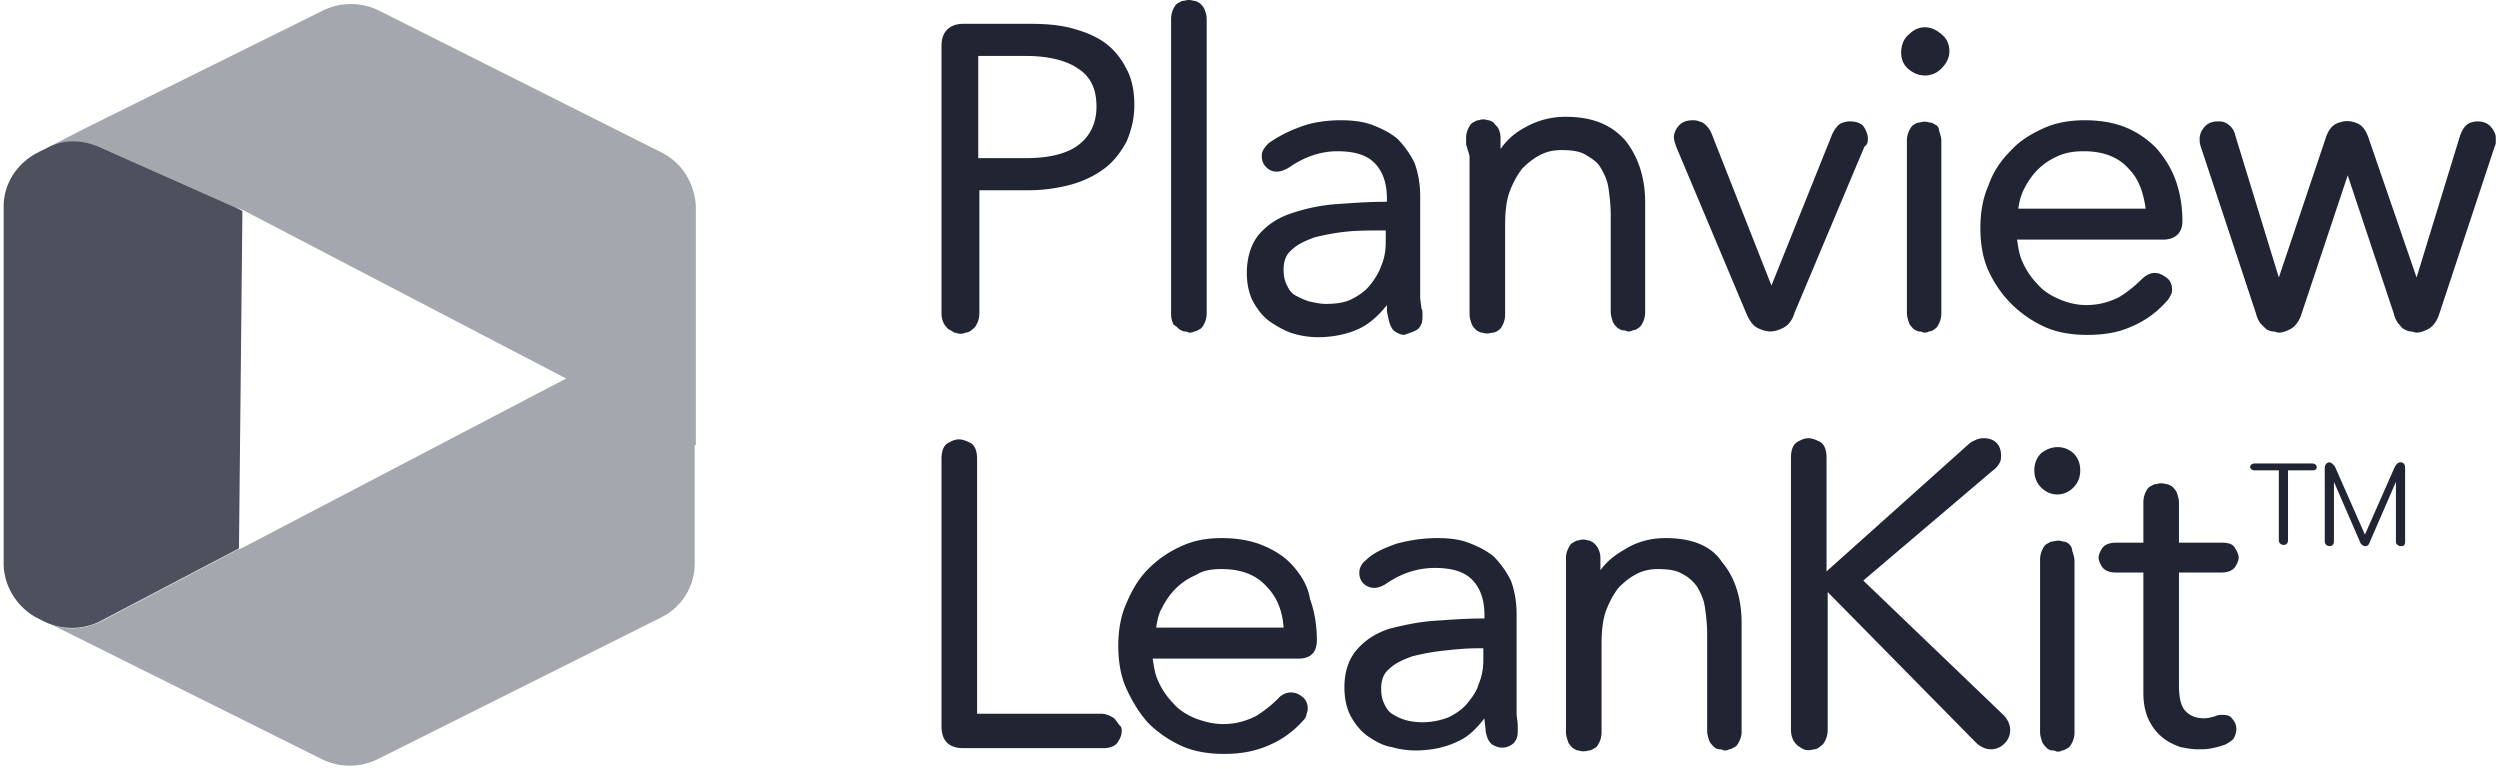 <svg xmlns="http://www.w3.org/2000/svg" xmlns:xlink="http://www.w3.org/1999/xlink" aria-hidden="true" role="img" class="iconify iconify--logos" width="3.25em" height="1em" preserveAspectRatio="xMidYMid meet" viewBox="0 0 512 158"><path fill="#202433" d="M250.166 110.523c3.065 0 5.895.472 8.253 1.415c2.357.943 4.715 2.358 6.366 4.244c1.65 1.887 3.065 4.009 3.537 6.838c.943 2.594 1.414 5.423 1.414 8.488c0 2.234-1.058 3.621-3.375 3.761l-.397.012h-29.945c.236 1.65.472 3.3 1.18 4.715c.706 1.65 1.885 3.301 3.064 4.48c1.18 1.415 2.83 2.358 4.48 3.065c1.886.708 3.773 1.18 5.659 1.18c2.83 0 4.951-.708 6.838-1.651c1.886-1.179 3.3-2.358 4.48-3.537c1.331-1.553 3.29-1.645 4.694-.667l.257.196c.707.471 1.179 1.414 1.179 2.357c0 .472 0 .708-.236 1.18c0 .392-.164.785-.491 1.178l-.216.236c-2.122 2.358-4.48 4.008-7.31 5.187c-2.829 1.18-5.658 1.65-8.96 1.65c-3.064 0-6.13-.47-8.723-1.65a23.57 23.57 0 0 1-6.838-4.715c-1.886-2.122-3.3-4.48-4.48-7.074c-1.179-2.594-1.65-5.659-1.65-8.724c0-3.065.471-6.13 1.65-8.724c1.18-2.83 2.594-5.187 4.48-7.073c2.122-2.122 4.244-3.537 6.838-4.716c2.593-1.179 5.187-1.65 8.252-1.65Zm172.83.708c.471 0 .943.236 1.178.471c.236.236.708.708.708 1.415c.188.566.377 1.132.445 1.698l.026.424v35.368c0 .707-.236 1.414-.471 1.886l-.245.463c-.174.297-.384.559-.698.716l-.483.268c-.215.119-.413.203-.696.203c-.236.236-.708.236-.943.236c-.19 0-.378-.15-.687-.211l-.257-.025c-.471 0-.943-.235-1.179-.471l-.365-.381c-.21-.232-.436-.515-.578-.798c-.188-.566-.377-1.132-.445-1.698l-.026-.424v-35.368c0-.943.236-1.65.471-2.122l.245-.463c.175-.296.384-.558.698-.716l.483-.267c.215-.12.413-.204.696-.204c.944-.236 1.415-.236 2.122 0Zm-81.582-.708c5.423 0 9.432 1.651 11.554 4.952c2.45 2.895 3.847 6.841 3.995 11.64l.013.856v22.4c0 .707-.236 1.415-.471 1.886c-.236.472-.472.943-.944 1.18l-.482.267c-.216.119-.414.204-.697.204c-.235.235-.707.235-.943.235c-.235 0-.471-.235-.943-.235c-.471 0-.943-.236-1.179-.472c-.235-.236-.707-.707-.943-1.179c-.188-.566-.377-1.132-.445-1.698l-.026-.424V130.33c0-2.122-.236-4.008-.472-5.659c-.236-1.65-.943-3.065-1.65-4.244c-.62-.825-1.419-1.65-2.557-2.317l-.509-.276c-1.179-.708-2.829-.943-4.951-.943c-1.415 0-2.83.235-4.244.943c-1.415.707-2.594 1.65-3.773 2.83c-.943 1.178-1.886 2.829-2.593 4.715c-.63 1.677-.885 3.726-.934 5.982l-.01.856v18.155c0 .943-.235 1.65-.471 2.122l-.245.463c-.174.297-.384.559-.698.716l-.483.268c-.215.119-.413.203-.696.203c-.943.236-1.415.236-2.122 0c-.472 0-.708-.235-1.18-.471l-.365-.381c-.21-.232-.436-.515-.577-.798c-.189-.566-.377-1.132-.445-1.698l-.027-.424v-35.84c0-.707.236-1.414.472-1.885c.236-.472.471-.944.943-1.18c.471-.235.707-.471 1.179-.471c.707-.236 1.179-.236 1.886 0c.472 0 .707.236 1.179.472l.468.482c.192.216.334.414.475.697c.197.392.393.95.453 1.533l.019.353v2.593c1.179-1.65 2.83-3.065 4.951-4.244c2.594-1.65 5.423-2.358 8.488-2.358Zm-46.92 0c2.357 0 4.48.236 6.366.944c1.886.707 3.772 1.65 5.187 2.829c1.415 1.415 2.593 3.065 3.537 4.951c.628 1.677 1.07 3.726 1.161 5.983l.018.855v20.513c0 .53.132 1.194.198 1.79l.037.568v1.18c0 1.178-.235 1.885-.943 2.593c-1.179.943-2.593 1.179-4.244.235c-.707-.471-1.179-1.414-1.415-2.829c0-.943-.235-1.65-.235-2.594c-1.5 1.93-3.001 3.469-4.856 4.442l-.567.274c-2.358 1.18-5.423 1.886-8.724 1.886c-1.65 0-3.301-.235-4.952-.707c-1.65-.236-3.3-1.179-4.716-2.122c-1.414-.943-2.593-2.358-3.536-4.008c-.943-1.65-1.415-3.773-1.415-6.13c0-3.302.943-5.895 2.594-7.782c1.65-1.886 3.772-3.3 6.602-4.244c2.829-.707 5.894-1.414 9.43-1.65l3.31-.227c1.664-.105 3.347-.19 5.08-.226l1.75-.019v-.707c0-3.301-.944-5.659-2.594-7.31c-1.65-1.65-4.244-2.357-7.545-2.357c-3.773 0-7.074 1.179-10.139 3.3c-1.886 1.18-3.3.944-4.48 0c-.707-.707-.943-1.414-.943-2.357c0-.943.472-1.886 1.415-2.594c1.415-1.414 3.537-2.357 6.13-3.3c2.594-.708 5.423-1.18 8.488-1.18ZM406.725 90.01c.944 0 1.887.236 2.594.943c.707.708.943 1.65.943 2.594c0 .472 0 .943-.236 1.415c-.196.393-.556.95-1.08 1.397l-.334.253l-26.644 22.635l28.766 27.587c.943.943 1.414 2.122 1.414 3.065c0 1.18-.471 2.122-1.179 2.83c-.707.707-1.65 1.179-2.829 1.179c-.838 0-1.863-.373-2.743-1.118l-.322-.297l-30.416-30.888V149.9c0 .809-.173 1.444-.371 1.906l-.1.216c-.237.472-.472.943-.944 1.18c-.471.47-.943.707-1.415.707c-.943.235-1.414.235-2.122 0c-.471-.236-.707-.472-1.179-.708l-.365-.38c-.21-.233-.436-.516-.578-.799a4.585 4.585 0 0 1-.457-1.732l-.014-.39V94.02c0-1.65.471-2.83 1.414-3.301c1.651-.943 2.594-.943 4.48 0c.865.432 1.333 1.459 1.405 2.898l.01.403v23.342L403.66 91.19c.472-.471 1.18-.707 1.65-.943c.708-.236.944-.236 1.415-.236Zm37.49 9.432c.472 0 .707.235 1.179.471l.366.381c.21.232.436.515.577.798c.189.566.377 1.132.445 1.698l.027.424v8.253h8.724c1.286 0 2.182.194 2.689.938l.14.24c.472.708.707 1.415.707 1.887c0 .471-.235 1.179-.707 1.886c-.424.637-1.23 1.082-2.42 1.165l-.41.014h-8.723v23.107c0 2.83.471 4.48 1.414 5.423c.943.943 2.122 1.414 3.773 1.414c.707 0 1.65-.235 2.358-.471c.471-.236.943-.236 1.414-.236c.943 0 1.65.236 1.887.707c.707.708.943 1.415.943 2.358c0 .472-.236 1.18-.472 1.65c-.236.472-.943.944-1.886 1.415l-.617.203c-.533.168-1.135.336-1.977.505c-.943.236-2.122.236-3.065.236c-.943 0-2.358-.236-3.537-.472c-1.179-.472-2.357-.943-3.536-1.886c-1.18-.943-2.122-2.122-2.83-3.537c-.636-1.273-1.082-2.928-1.165-4.966l-.014-.693v-24.757h-5.659c-1.414 0-2.357-.472-2.829-1.179c-.471-.707-.707-1.415-.707-1.886c0-.472.236-1.18.707-1.886c.424-.637 1.23-1.083 2.42-1.165l.41-.014h5.658v-8.253c0-.808.174-1.443.371-1.905l.1-.217c.237-.471.472-.943.944-1.179l.483-.268c.215-.118.413-.203.696-.203c.943-.236 1.179-.236 2.122 0ZM198.53 90.953c.864.433 1.332 1.46 1.405 2.899l.01.402v52.344h25.464c.707 0 1.415.236 1.886.472c.472.236.943.471 1.18.943c.235.236.47.707.942 1.179c.236.236.236.707.236.943c0 .59-.164 1.179-.491 1.768l-.216.354c-.429.858-1.442 1.325-2.686 1.403l-.38.012h-28.765c-2.926 0-4.348-1.504-4.471-4.102l-.009-.378V94.254c0-1.65.472-2.829 1.415-3.3c1.65-.944 2.593-.944 4.48 0Zm105.395 42.206h-1.18c-1.964 0-3.929.163-5.757.354l-1.08.117c-2.358.236-4.715.708-6.602 1.18c-1.886.707-3.537 1.414-4.715 2.593c-1.18.943-1.65 2.358-1.65 4.008c0 1.415.235 2.358.706 3.301c.472.943.944 1.65 1.887 2.122c.707.472 1.886.943 2.83 1.179c3.064.707 6.13.236 8.487-.707c1.415-.708 2.83-1.65 3.773-2.83c.943-1.179 1.886-2.358 2.358-4.008c.619-1.444.877-2.888.931-4.333l.012-.618v-2.358Zm-53.759-16.27c-1.886 0-3.772.236-5.187 1.18c-1.65.707-3.065 1.65-4.244 2.829c-1.18 1.179-2.122 2.594-2.83 4.008c-.606 1.01-.866 2.194-1.076 3.403l-.102.606h26.172c-.22-3.301-1.262-5.986-3.125-8.055l-.412-.434c-2.122-2.357-5.187-3.536-9.196-3.536Zm242.15-21.927c.471 0 .943.236.943 1.179v15.09c0 .943-.472.943-.943.943c-.236 0-.943-.236-.943-.943V98.97l-5.423 12.496c-.236.707-.708.707-.944.707c-.235 0-.707-.236-.943-.707L478.64 98.97v12.26c0 .708-.471.944-.943.944c-.236 0-.943-.236-.943-.943V96.14c0-.943.707-1.18.943-1.18s.708.237 1.18.944l6.13 13.911l6.13-13.911c.471-.707.707-.943 1.179-.943Zm-18.156.236c.708 0 .944.471.944.707l-.008.164c-.03.241-.181.543-.936.543h-4.951v14.383c0 .707-.472.943-.943.943c-.236 0-.943-.236-.943-.943V96.612h-4.952c-.707 0-.943-.471-.943-.707s.236-.707.943-.707h11.79Zm-49.043-2.122c.944.943 1.415 2.122 1.415 3.536c0 1.415-.471 2.594-1.415 3.537c-.943.943-2.122 1.415-3.3 1.415c-1.18 0-2.358-.472-3.301-1.415c-.944-.943-1.415-2.122-1.415-3.537c0-1.414.471-2.593 1.415-3.536c2.122-1.651 4.715-1.651 6.601 0Zm-150.43-68.378c2.123 0 4.48.236 6.367.943c1.886.708 3.772 1.65 5.187 2.83c1.415 1.415 2.594 3.065 3.537 4.951c.629 1.677 1.071 3.726 1.162 5.983l.017.855v20.749c0 .707.236 1.65.236 2.358c.188.188.226.528.233.777l.002.873c0 1.18-.235 1.887-.943 2.594c-.707.471-1.415.707-2.83 1.179c-.47 0-1.178-.236-1.886-.708c-.707-.471-1.178-1.65-1.414-3.065c-.236-.707-.236-1.65-.236-2.358c-1.65 2.122-3.537 3.773-5.423 4.716c-2.358 1.179-5.423 1.886-8.724 1.886a17.93 17.93 0 0 1-4.951-.707c-1.65-.472-3.301-1.415-4.716-2.358c-1.415-.943-2.594-2.358-3.537-4.008c-.943-1.65-1.415-3.773-1.415-6.13c0-3.301.944-6.13 2.594-8.017c1.65-1.886 3.773-3.301 6.602-4.244c2.83-.943 5.895-1.65 9.431-1.886l3.31-.228a121.4 121.4 0 0 1 5.08-.226l1.749-.018v-.707c0-3.301-.943-5.66-2.594-7.31c-1.65-1.65-4.244-2.358-7.545-2.358c-3.536 0-6.837 1.18-9.903 3.301c-1.886 1.18-3.536 1.18-4.715 0c-.708-.707-.943-1.414-.943-2.357c0-.944.471-1.65 1.414-2.594c1.467-1.048 3.307-2.096 5.52-2.978l.846-.323c2.358-.943 5.423-1.415 8.489-1.415Zm152.788 0c3.066 0 5.895.472 8.253 1.415c2.358.943 4.48 2.358 6.366 4.244c1.65 1.886 3.065 4.008 4.008 6.602c.943 2.594 1.415 5.423 1.415 8.488c0 2.234-1.27 3.621-3.609 3.761l-.4.012h-29.944c.236 1.65.472 3.3 1.179 4.715c.707 1.65 1.886 3.301 3.065 4.48c1.18 1.415 2.83 2.358 4.48 3.066c1.65.707 3.537 1.178 5.423 1.178c2.83 0 4.952-.707 6.838-1.65c1.886-1.179 3.3-2.358 4.48-3.537c.943-.943 1.886-1.414 2.83-1.414c.942 0 1.65.471 2.357.943c.707.471 1.179 1.414 1.179 2.357c0 .472 0 .708-.236 1.18c-.236.471-.471.943-.943 1.414c-2.122 2.358-4.48 4.008-7.31 5.187c-2.593 1.18-5.658 1.65-8.96 1.65c-3.064 0-6.13-.47-8.723-1.65a23.57 23.57 0 0 1-6.838-4.715a23.544 23.544 0 0 1-4.715-6.838c-1.18-2.594-1.651-5.659-1.651-8.724c0-3.065.472-6.13 1.65-8.724c.944-2.83 2.594-5.187 4.48-7.074c1.887-2.122 4.245-3.536 6.838-4.715c2.594-1.18 5.423-1.65 8.488-1.65ZM210.79 4.893c3.301 0 6.13.235 8.724.943c2.306.628 4.425 1.443 6.192 2.61l.646.455l.611.488c1.386 1.178 2.486 2.608 3.301 4.071l.332.628c1.18 2.122 1.65 4.716 1.65 7.545c0 2.83-.707 5.423-1.65 7.545c-1.179 2.122-2.593 4.009-4.48 5.423c-1.886 1.415-4.244 2.594-6.837 3.301a34.136 34.136 0 0 1-7.703 1.162l-1.021.017h-10.14V64.31c0 .943-.235 1.65-.47 2.122l-.245.463c-.175.297-.384.559-.699.716c-.471.471-.943.707-1.414.707c-.472.236-.944.236-1.18.236c-.471 0-.707-.236-1.178-.236c-.236-.236-.708-.471-1.18-.707l-.365-.381c-.21-.232-.436-.515-.577-.798a4.585 4.585 0 0 1-.458-1.732l-.014-.39V9.372c0-2.694 1.497-4.32 4.084-4.468l.396-.011h13.675ZM320.901 23.99c5.423 0 9.432 1.65 12.261 4.951c2.441 3.107 3.838 7.05 3.994 11.827l.014.906v22.4c0 .942-.236 1.65-.471 2.121l-.245.463c-.174.297-.384.559-.698.716c-.236.236-.708.472-1.18.472c-.235.235-.707.235-.942.235c-.19 0-.378-.15-.687-.21l-.257-.025c-.471 0-.707-.236-1.179-.472l-.365-.38c-.21-.233-.436-.516-.578-.799c-.188-.566-.377-1.132-.445-1.697l-.026-.425V44.268c0-2.122-.236-4.008-.472-5.658c-.236-1.65-.943-3.066-1.65-4.245c-.708-1.178-1.887-1.886-3.065-2.593c-1.18-.708-2.83-.943-4.952-.943c-1.415 0-2.83.235-4.244.943c-1.415.707-2.594 1.65-3.773 2.83c-.943 1.178-1.886 2.829-2.593 4.715c-.629 1.677-.885 3.726-.934 5.982l-.01.856v18.39c0 .944-.235 1.651-.47 2.123l-.245.463c-.175.297-.385.558-.699.716a1.804 1.804 0 0 1-1.179.471c-.943.236-1.415.236-2.122 0c-.472 0-.707-.236-1.179-.471l-.366-.381c-.21-.232-.436-.515-.577-.798c-.189-.566-.377-1.132-.445-1.698l-.027-.424V32.008l-.707-2.358v-1.415c0-.707.236-1.415.472-1.886c.235-.472.471-.943.943-1.18l.483-.267c.215-.119.413-.204.696-.204c.707-.235 1.179-.235 1.886 0c.472 0 .707.236 1.179.472c.236.471.707.707.943 1.179c.196.393.393.95.453 1.533l.019.353v2.358c1.178-1.65 2.593-3.065 4.715-4.244c2.83-1.65 5.659-2.358 8.724-2.358Zm162.69 1.415c.84.419 1.491 1.21 1.957 2.375l.166.454L495.617 57l8.96-29.238c.471-1.178.943-1.886 1.65-2.357c.472-.236 1.179-.472 1.886-.472c.825 0 1.65.18 2.318.7l.276.243l.254.276c.483.569.817 1.237.903 1.807l.022.275v.707c0 .378 0 .604-.12.92l-.116.26l-11.318 34.188c-.428 1.5-1.247 2.611-2.1 3.155l-.257.146l-.39.188c-.756.346-1.362.52-1.968.52c-.354 0-.575-.133-.862-.2l-.317-.037c-.472 0-.943-.235-1.415-.471c-.471-.236-.707-.707-1.179-1.179c-.404-.606-.635-1.04-.841-1.745l-.102-.377l-9.431-28.294l-9.432 28.294c-.471 1.65-1.414 2.83-2.357 3.3c-.944.472-1.65.708-2.358.708c-.354 0-.575-.132-.862-.199l-.317-.037c-.472 0-.943-.235-1.415-.471l-1.179-1.179c-.404-.606-.635-1.04-.841-1.745l-.102-.377L451.29 30.12c-.235-.707-.235-1.179-.235-1.65c0-.943.471-1.886 1.179-2.594c.707-.707 1.65-.943 2.593-.943l.457.011c.419.028.924.124 1.43.46c.628.42 1.257 1.025 1.555 1.983l.095.375L467.324 57l9.667-28.766c.471-1.415 1.179-2.358 2.122-2.83c1.65-.707 2.83-.707 4.48 0Zm-87.946-.236c.471 0 .707.236 1.178.471c.472.236.708.708.708 1.18c.188.565.377 1.131.445 1.697l.026.424V64.31c0 .943-.235 1.65-.471 2.122l-.245.463c-.174.297-.384.559-.698.716c-.236.236-.708.471-1.18.471c-.235.236-.707.236-.942.236c-.189 0-.378-.15-.687-.211l-.256-.025c-.472 0-.708-.235-1.18-.471l-.365-.381c-.21-.232-.436-.515-.578-.798c-.188-.566-.377-1.132-.445-1.698l-.026-.424V28.942c0-.808.173-1.443.371-1.905l.1-.217c.236-.471.472-.943.944-1.179c.235-.235.707-.471 1.179-.471c.943-.236 1.178-.236 2.122 0ZM244.507.177c.283 0 .481.085.696.204l.483.267l.166.168c.25.257.589.634.777 1.011l.197.565c.124.36.226.71.261 1.18l.014.377v60.36c0 .944-.236 1.651-.472 2.123l-.244.463c-.175.297-.384.559-.699.716l-.483.268c-.215.119-.413.203-.696.203c-.235.236-.707.236-.943.236c-.188 0-.377-.15-.686-.211l-.257-.025c-.471 0-.707-.235-1.179-.471l-.38-.366c-.233-.21-.516-.436-.799-.577l-.196-.565a4.443 4.443 0 0 1-.262-1.18l-.013-.377V3.949c0-.808.173-1.443.37-1.905l.101-.217c.236-.471.472-.943.943-1.179l.483-.267c.215-.12.413-.204.696-.204c.943-.236 1.18-.236 2.122 0Zm102.566 24.521c.708 0 1.18.236 1.886.472a4.856 4.856 0 0 1 1.7 1.937l.187.42l12.26 31.124l12.497-31.123c.472-.943.943-1.65 1.65-2.122c.472-.236 1.18-.472 1.887-.472c1.179 0 2.122.236 2.83.943c.47.708.942 1.65.942 2.594l-.007.344c-.024.369-.117.796-.49 1.141l-.21.165l-14.383 34.189c-.471 1.65-1.415 2.594-2.358 3.065c-.943.472-1.886.707-2.593.707c-.708 0-1.65-.235-2.594-.707c-.849-.424-1.507-1.23-2.145-2.59l-.213-.475l-14.383-34.189l-.227-.698c-.14-.454-.244-.874-.244-1.188c0-.943.471-1.886 1.179-2.594c.707-.707 1.65-.943 2.83-.943Zm-63.19 22.636l-2.146.001c-1.947.008-3.984.046-5.87.234c-2.358.236-4.716.708-6.602 1.18c-1.887.707-3.537 1.414-4.716 2.593c-1.179.943-1.65 2.358-1.65 4.008c0 1.415.235 2.358.707 3.301c.471.943.943 1.65 1.886 2.122s1.886.943 2.83 1.18l1.331.267c.64.119 1.262.204 1.97.204c1.886 0 3.772-.236 5.187-.943c1.414-.708 2.83-1.651 3.772-2.83c.809-1.01 1.617-2.194 2.129-3.403l.23-.605c.618-1.444.876-2.889.93-4.333l.012-.619v-2.357Zm143.357-16.27c-1.887 0-3.537.236-5.188.944c-1.65.707-3.065 1.65-4.244 2.829c-1.179 1.179-2.122 2.594-2.83 4.008c-.605 1.213-.865 2.252-1.076 3.415l-.102.594h26.172c-.44-3.081-1.291-5.751-3.128-7.819l-.409-.434c-2.122-2.358-5.187-3.537-9.195-3.537Zm-217.157-19.57h-9.903V32.48h9.903c4.716 0 8.488-.943 10.846-2.83c2.358-1.886 3.537-4.48 3.537-7.78c0-3.537-1.18-6.13-3.773-7.78c-2.21-1.548-5.664-2.474-9.778-2.584l-.832-.01Zm187.92-4.48c1.178.944 1.65 2.123 1.65 3.537c0 1.415-.707 2.594-1.65 3.537c-.944.943-2.123 1.415-3.302 1.415c-1.414 0-2.357-.472-3.3-1.18c-1.18-.942-1.651-2.121-1.651-3.536c0-1.286.39-2.572 1.346-3.504l.304-.268l.304-.283c1.854-1.598 4.288-1.504 6.298.283Z"></path><path fill="#A4A7AD" d="M135.104 31.3L76.865 2.063a13.02 13.02 0 0 0-11.081 0L16.74 26.35l-7.78 4.007a13.02 13.02 0 0 1 11.082 0l27.586 12.26l1.415.472l66.49 34.66l-66.726 34.897l-.707.235l-28.294 14.855c-3.537 1.65-7.545 1.886-11.082 0l-1.415-.708l58.239 29.002a13.02 13.02 0 0 0 11.082 0l58.474-29.237c4.244-2.123 6.838-6.367 6.838-11.082V91.425h.235V42.382c-.235-4.716-2.829-8.96-7.073-11.082Z"></path><path fill="#4D515D" d="m47.628 42.618l-27.586-12.26c-3.537-1.651-7.545-1.887-11.082 0l-1.415.706c-.236 0-.236.236-.471.236C2.829 33.422 0 37.666 0 42.382v73.329c0 4.715 2.83 9.195 7.074 11.317l1.414.708a13.02 13.02 0 0 0 11.082 0l28.766-15.09l.707-69.32l-1.415-.708Z"></path></svg>
